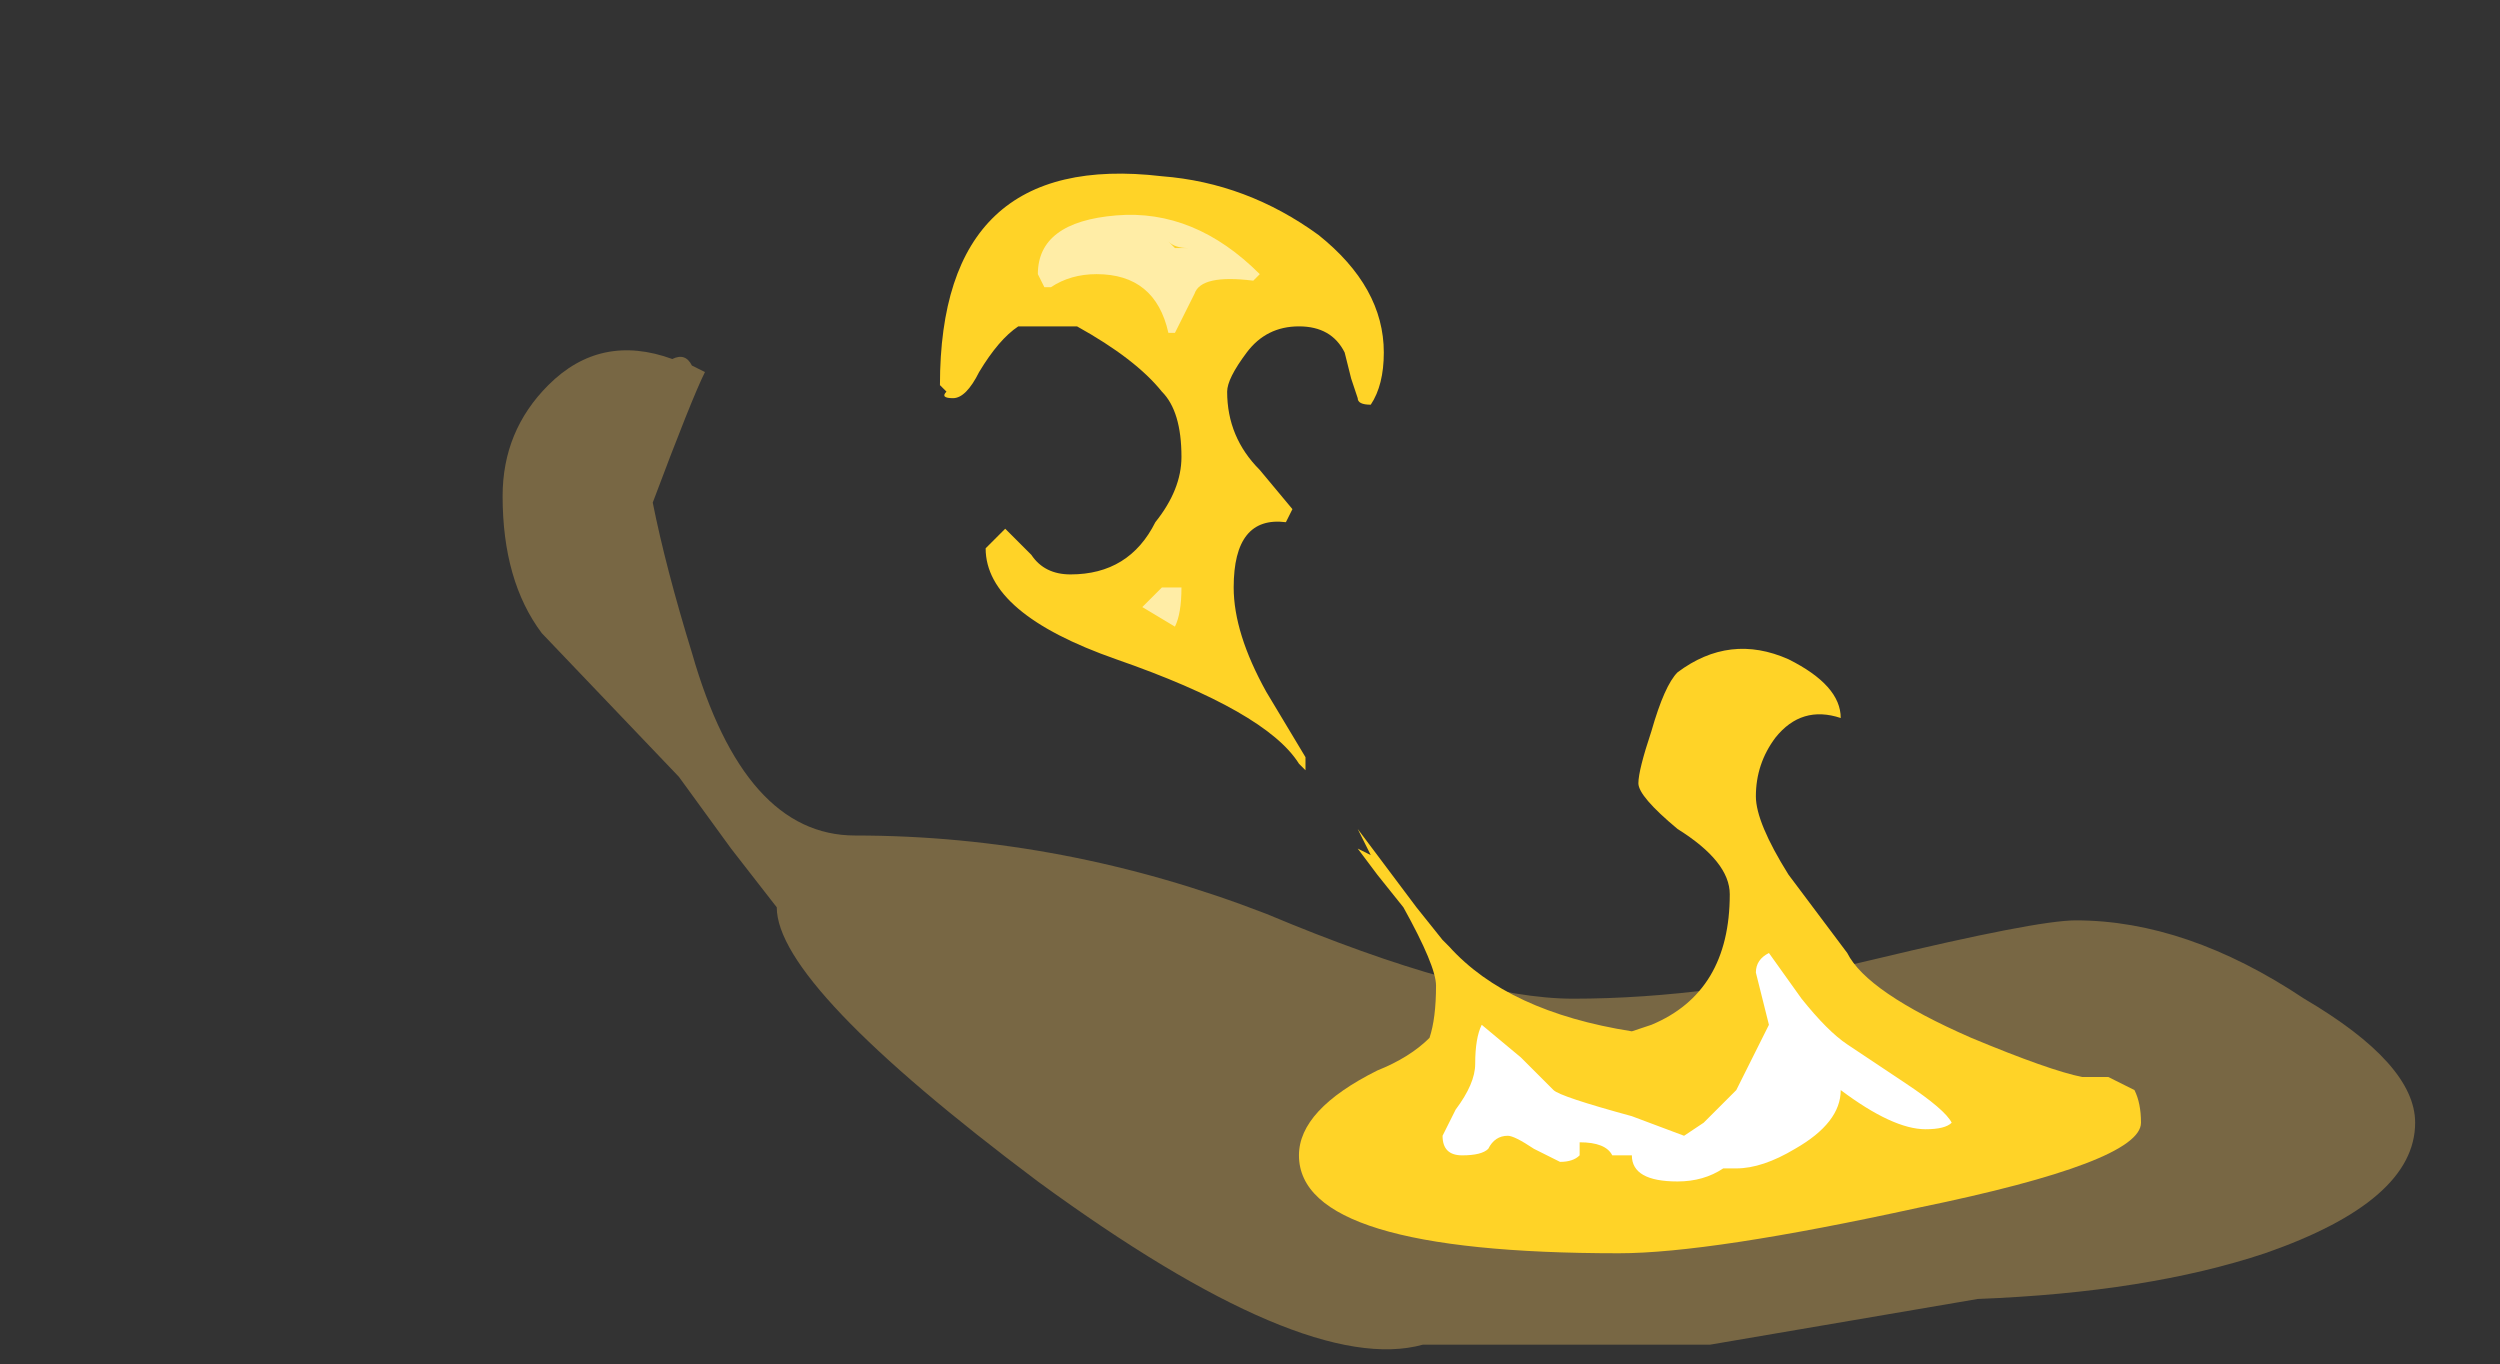 <?xml version="1.0" encoding="UTF-8" standalone="no"?>
<svg xmlns:ffdec="https://www.free-decompiler.com/flash" xmlns:xlink="http://www.w3.org/1999/xlink" ffdec:objectType="frame" height="73.15px" width="134.05px" xmlns="http://www.w3.org/2000/svg">
  <rect width="100%" height="100%" fill="#333333" stroke="none"/>
  <g transform="matrix(1.0, 0.0, 0.0, 1.0, 93.8, 57.75)">
    <use ffdec:characterId="4992" height="7.7" transform="matrix(7.0, 0.0, 0.0, 7.0, -66.85, -39.2)" width="14.65" xlink:href="#shape0"/>
    <use ffdec:characterId="4994" height="8.25" transform="matrix(7.0, 0.0, 0.0, 7.0, -43.4, -48.3)" width="9.2" xlink:href="#shape1"/>
  </g>
  <defs>
    <g id="shape0" transform="matrix(1.0, 0.0, 0.0, 1.0, 9.55, 5.6)">
      <path d="M-1.5 0.4 Q-1.75 0.4 -2.55 0.2 L-2.45 0.7 Q-2.45 0.85 -2.5 1.0 L-2.25 1.1 -0.3 1.1 Q0.5 1.0 1.5 0.65 2.2 0.4 2.5 0.35 2.2 0.2 2.1 0.1 L1.6 0.15 Q0.7 0.4 -1.5 0.4 M0.95 -0.9 Q2.2 -1.2 2.5 -1.2 3.35 -1.2 4.25 -0.6 5.1 -0.1 5.1 0.35 5.1 0.95 3.95 1.35 3.05 1.65 1.75 1.7 L-0.3 2.05 -2.5 2.05 Q-3.4 2.3 -5.45 0.8 -7.45 -0.7 -7.45 -1.3 L-7.8 -1.75 -8.2 -2.3 -9.25 -3.4 Q-9.55 -3.8 -9.55 -4.45 -9.55 -4.95 -9.2 -5.3 -8.8 -5.7 -8.25 -5.5 -8.15 -5.55 -8.1 -5.45 L-8.0 -5.4 Q-8.1 -5.2 -8.4 -4.4 -8.3 -3.9 -8.1 -3.25 -7.7 -1.85 -6.85 -1.85 -5.25 -1.85 -3.7 -1.25 -2.15 -0.6 -1.35 -0.6 -0.3 -0.6 0.95 -0.9" fill="#ffcc66" fill-opacity="0.337" fill-rule="evenodd" stroke="none"/>
    </g>
    <g id="shape1" transform="matrix(1.0, 0.0, 0.0, 1.0, 6.2, 6.9)">
      <path d="M-5.9 -5.4 Q-6.0 -5.2 -6.1 -5.2 -6.2 -5.2 -6.15 -5.25 L-6.2 -5.3 Q-6.2 -7.1 -4.5 -6.9 -3.85 -6.85 -3.3 -6.45 -2.8 -6.05 -2.8 -5.55 -2.8 -5.3 -2.9 -5.15 -3.0 -5.15 -3.0 -5.2 L-3.05 -5.35 -3.1 -5.55 Q-3.2 -5.75 -3.45 -5.75 -3.7 -5.75 -3.85 -5.55 -4.0 -5.35 -4.0 -5.25 -4.0 -4.9 -3.75 -4.65 L-3.5 -4.35 -3.55 -4.25 Q-3.95 -4.3 -3.95 -3.75 -3.95 -3.4 -3.7 -2.95 L-3.4 -2.45 -3.4 -2.35 -3.45 -2.4 Q-3.7 -2.8 -4.85 -3.2 -5.85 -3.55 -5.85 -4.05 L-5.7 -4.2 -5.5 -4.0 Q-5.4 -3.85 -5.2 -3.85 -4.75 -3.85 -4.55 -4.25 -4.35 -4.5 -4.35 -4.75 -4.35 -5.1 -4.5 -5.25 -4.7 -5.5 -5.15 -5.75 L-5.6 -5.75 Q-5.75 -5.65 -5.9 -5.4 M1.7 -0.3 Q2.3 -0.05 2.55 0.0 L2.75 0.0 2.95 0.1 Q3.0 0.2 3.0 0.35 3.0 0.65 1.3 1.0 -0.3 1.35 -1.0 1.35 -3.45 1.35 -3.45 0.6 -3.45 0.25 -2.85 -0.05 -2.6 -0.15 -2.45 -0.3 -2.4 -0.45 -2.4 -0.7 -2.4 -0.85 -2.65 -1.3 L-2.85 -1.55 -3.0 -1.75 -2.9 -1.7 -3.0 -1.9 -2.55 -1.3 -2.35 -1.05 -2.3 -1.0 Q-1.85 -0.5 -0.9 -0.35 L-0.75 -0.4 Q-0.15 -0.65 -0.15 -1.4 -0.15 -1.65 -0.55 -1.9 -0.85 -2.15 -0.85 -2.25 -0.85 -2.35 -0.75 -2.65 -0.65 -3.0 -0.55 -3.1 -0.15 -3.4 0.3 -3.2 0.7 -3.0 0.7 -2.75 0.4 -2.85 0.2 -2.6 0.05 -2.4 0.05 -2.15 0.05 -1.95 0.3 -1.55 L0.75 -0.95 Q0.9 -0.65 1.7 -0.3" fill="#ffd327" fill-rule="evenodd" stroke="none"/>
      <path d="M0.15 -0.4 L0.05 -0.8 Q0.05 -0.9 0.15 -0.95 L0.4 -0.6 Q0.6 -0.35 0.75 -0.25 L1.2 0.05 Q1.5 0.25 1.55 0.35 1.5 0.4 1.35 0.4 1.1 0.4 0.7 0.1 0.7 0.35 0.35 0.55 0.1 0.7 -0.1 0.7 L-0.2 0.7 Q-0.35 0.8 -0.55 0.8 -0.9 0.8 -0.9 0.6 L-1.05 0.6 Q-1.1 0.5 -1.3 0.5 L-1.3 0.6 Q-1.35 0.65 -1.45 0.65 L-1.65 0.55 Q-1.8 0.45 -1.85 0.45 -1.95 0.45 -2.0 0.55 -2.05 0.6 -2.2 0.6 -2.35 0.6 -2.35 0.45 L-2.25 0.25 Q-2.1 0.05 -2.1 -0.1 -2.1 -0.3 -2.05 -0.4 L-1.75 -0.15 -1.5 0.1 Q-1.45 0.15 -0.9 0.3 L-0.5 0.45 -0.35 0.35 -0.1 0.1 0.15 -0.4 M-1.75 0.15 L-1.75 0.15" fill="#ffffff" fill-rule="evenodd" stroke="none"/>
      <path d="M-4.65 -3.6 L-4.5 -3.75 -4.35 -3.75 Q-4.35 -3.55 -4.4 -3.45 L-4.65 -3.6 M-4.45 -6.15 L-4.45 -6.15 M-4.4 -6.35 L-4.45 -6.4 Q-4.4 -6.35 -4.3 -6.35 L-4.4 -6.35 M-3.8 -6.1 Q-4.2 -6.15 -4.25 -6.0 L-4.4 -5.7 -4.45 -5.7 Q-4.55 -6.15 -5.0 -6.15 -5.2 -6.15 -5.35 -6.05 L-5.4 -6.05 -5.45 -6.15 Q-5.45 -6.55 -4.85 -6.6 -4.25 -6.65 -3.75 -6.15 L-3.8 -6.1" fill="#ffeda6" fill-rule="evenodd" stroke="none"/>
    </g>
  </defs>
</svg>
